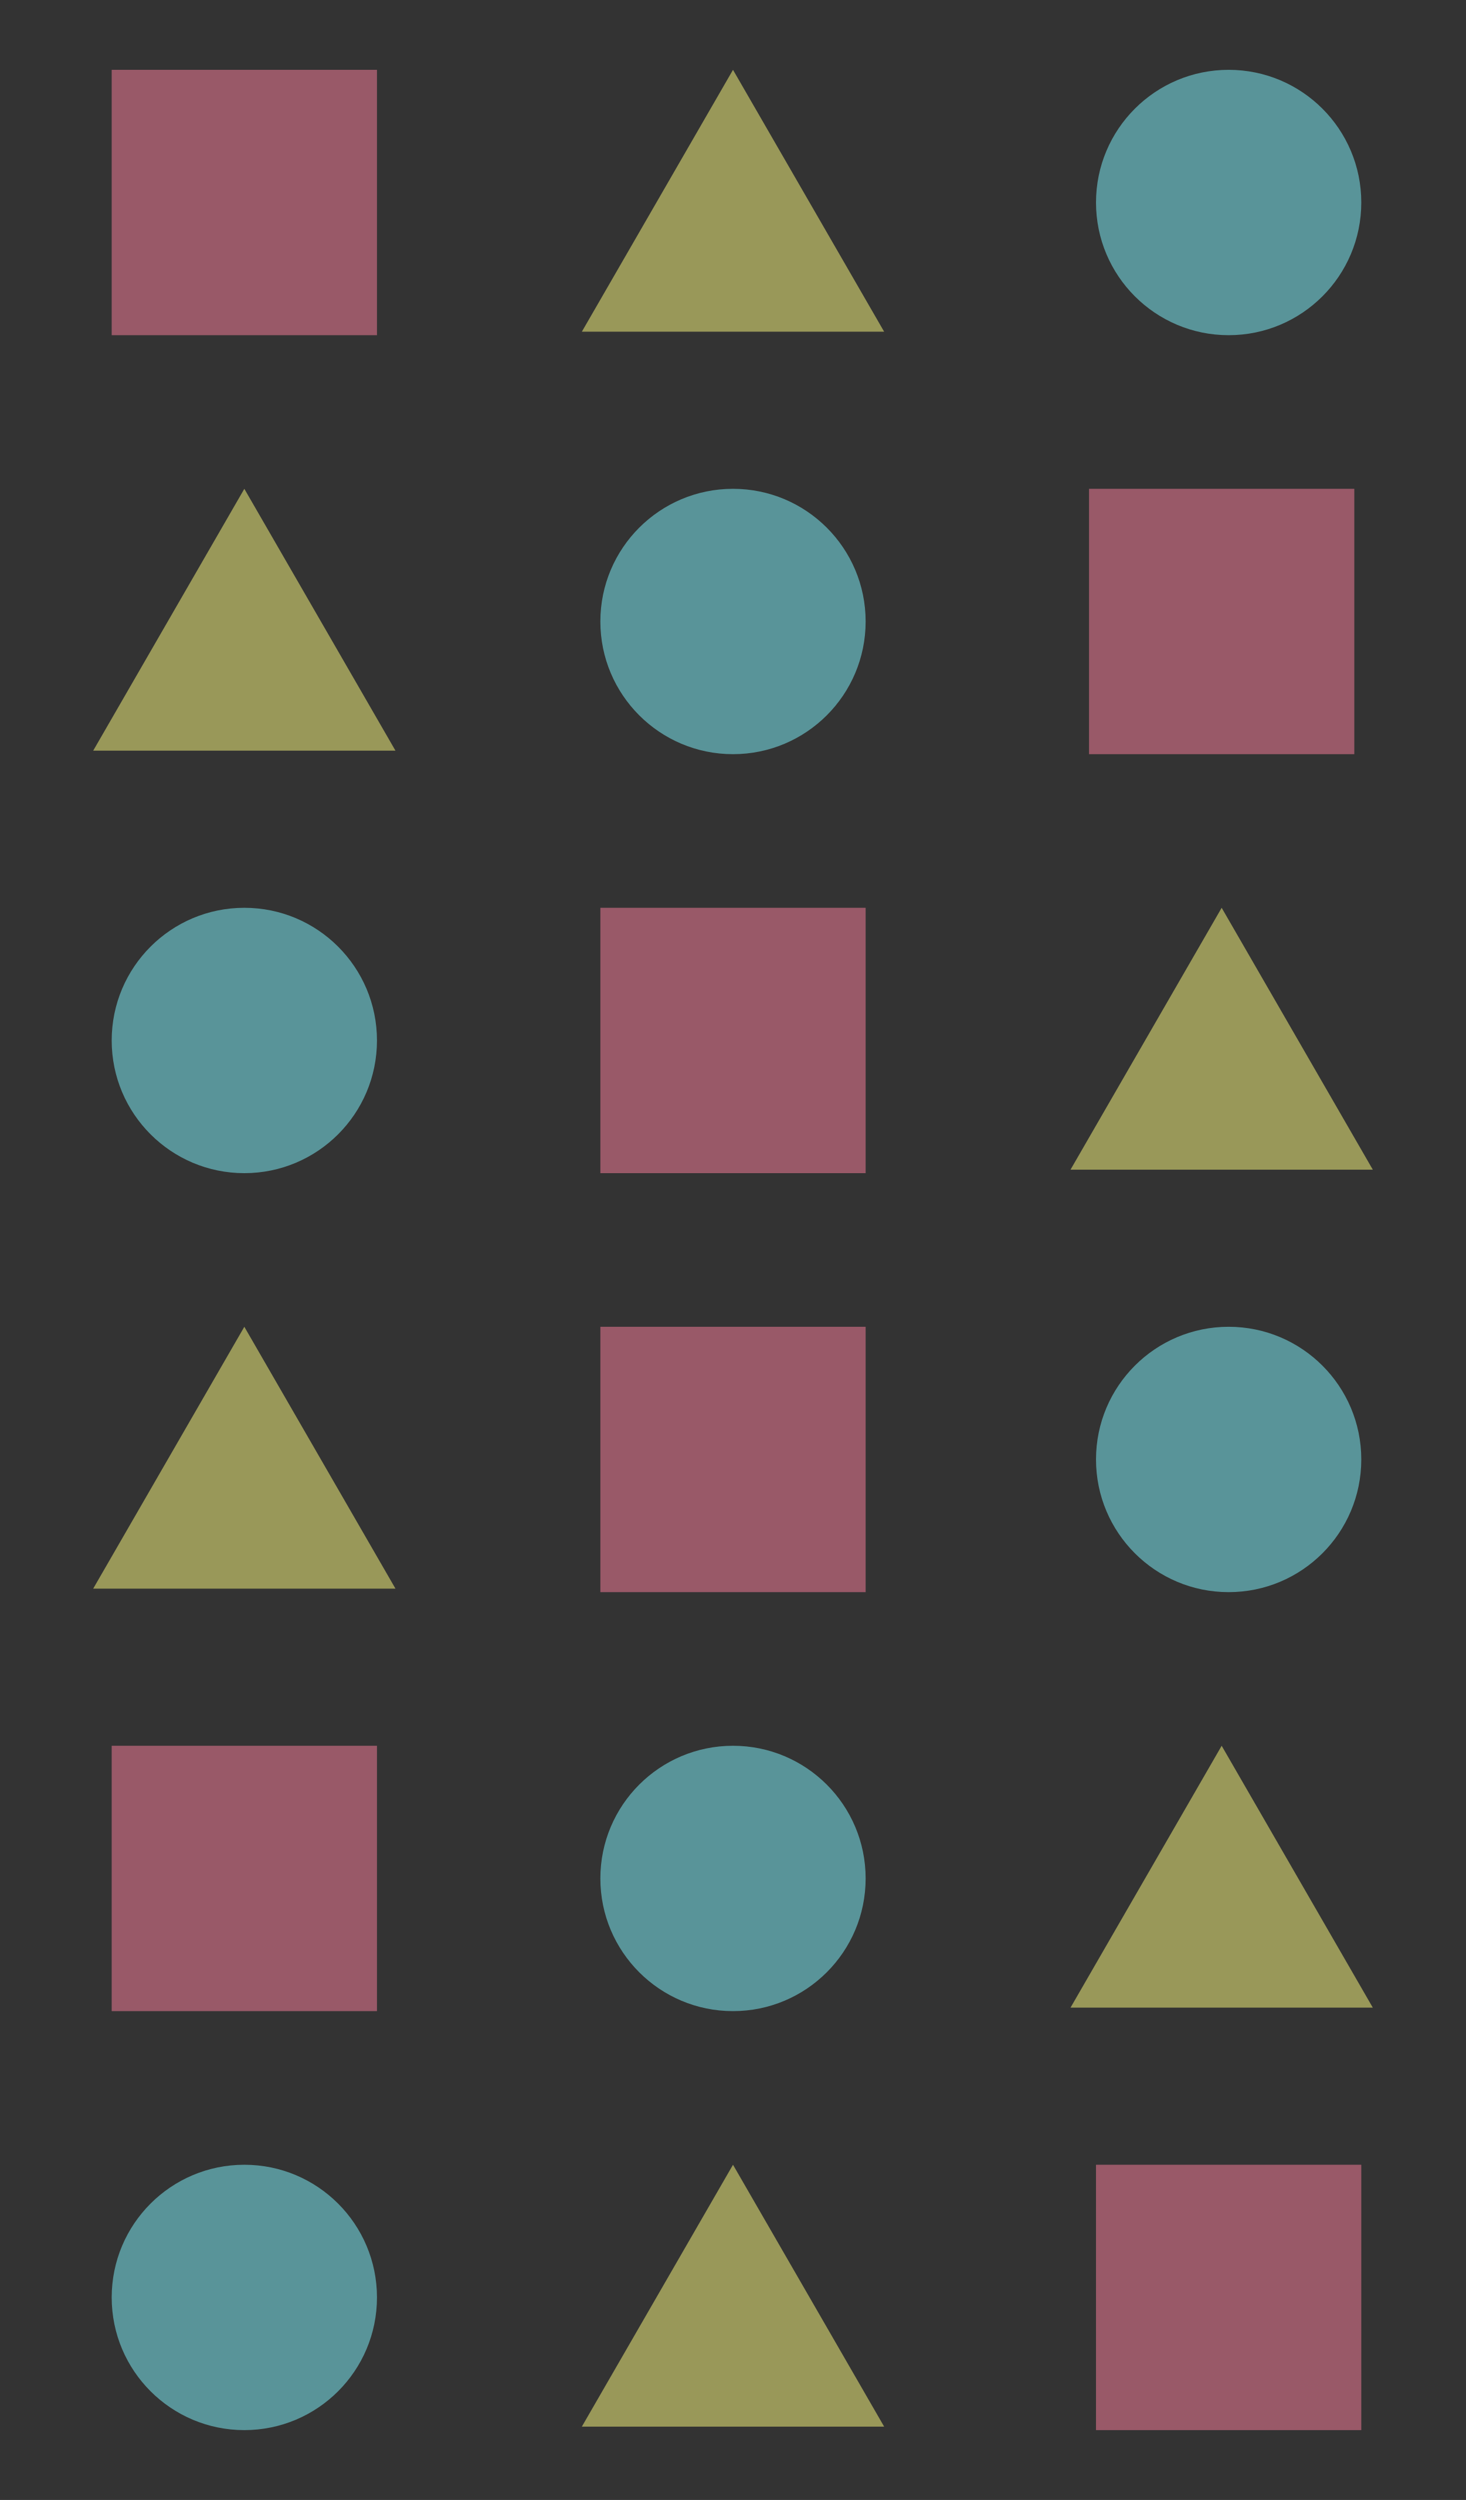 <svg height="358" viewBox="0 0 210 358" width="210" xmlns="http://www.w3.org/2000/svg"><rect x="0" y="0" width="210" height="358" fill="#333333" stroke="none"/><g fill="none" fill-rule="evenodd" opacity=".5" transform="translate(10 10)"><g transform="translate(140)"><circle cx="26" cy="19" fill="#7ff6ff" r="19"/><path d="m7 300h38v38h-38z" fill="#ff7f9e"/><circle cx="26" cy="199" fill="#7ff6ff" r="19"/><path d="m6 60h38v38h-38z" fill="#ff7f9e"/><g fill="#fffd7f"><path d="m25 240 21.651 37.5h-43.302z"/><path d="m25 120 21.651 37.5h-43.302z"/></g></g><g transform="translate(70)"><path d="m25 0 21.651 37.5h-43.302z" fill="#fffd7f"/><path d="m25 300 21.651 37.5h-43.302z" fill="#fffd7f"/><path d="m6 180h38v38h-38z" fill="#ff7f9e"/><circle cx="25" cy="79" fill="#7ff6ff" r="19"/><circle cx="25" cy="259" fill="#7ff6ff" r="19"/><path d="m6 120h38v38h-38z" fill="#ff7f9e"/></g><path d="m6 0h38v38h-38z" fill="#ff7f9e"/><circle cx="25" cy="319" fill="#7ff6ff" r="19"/><path d="m25 180 21.651 37.5h-43.302z" fill="#fffd7f"/><path d="m25 60 21.651 37.5h-43.302z" fill="#fffd7f"/><path d="m6 240h38v38h-38z" fill="#ff7f9e"/><circle cx="25" cy="139" fill="#7ff6ff" r="19"/></g></svg>